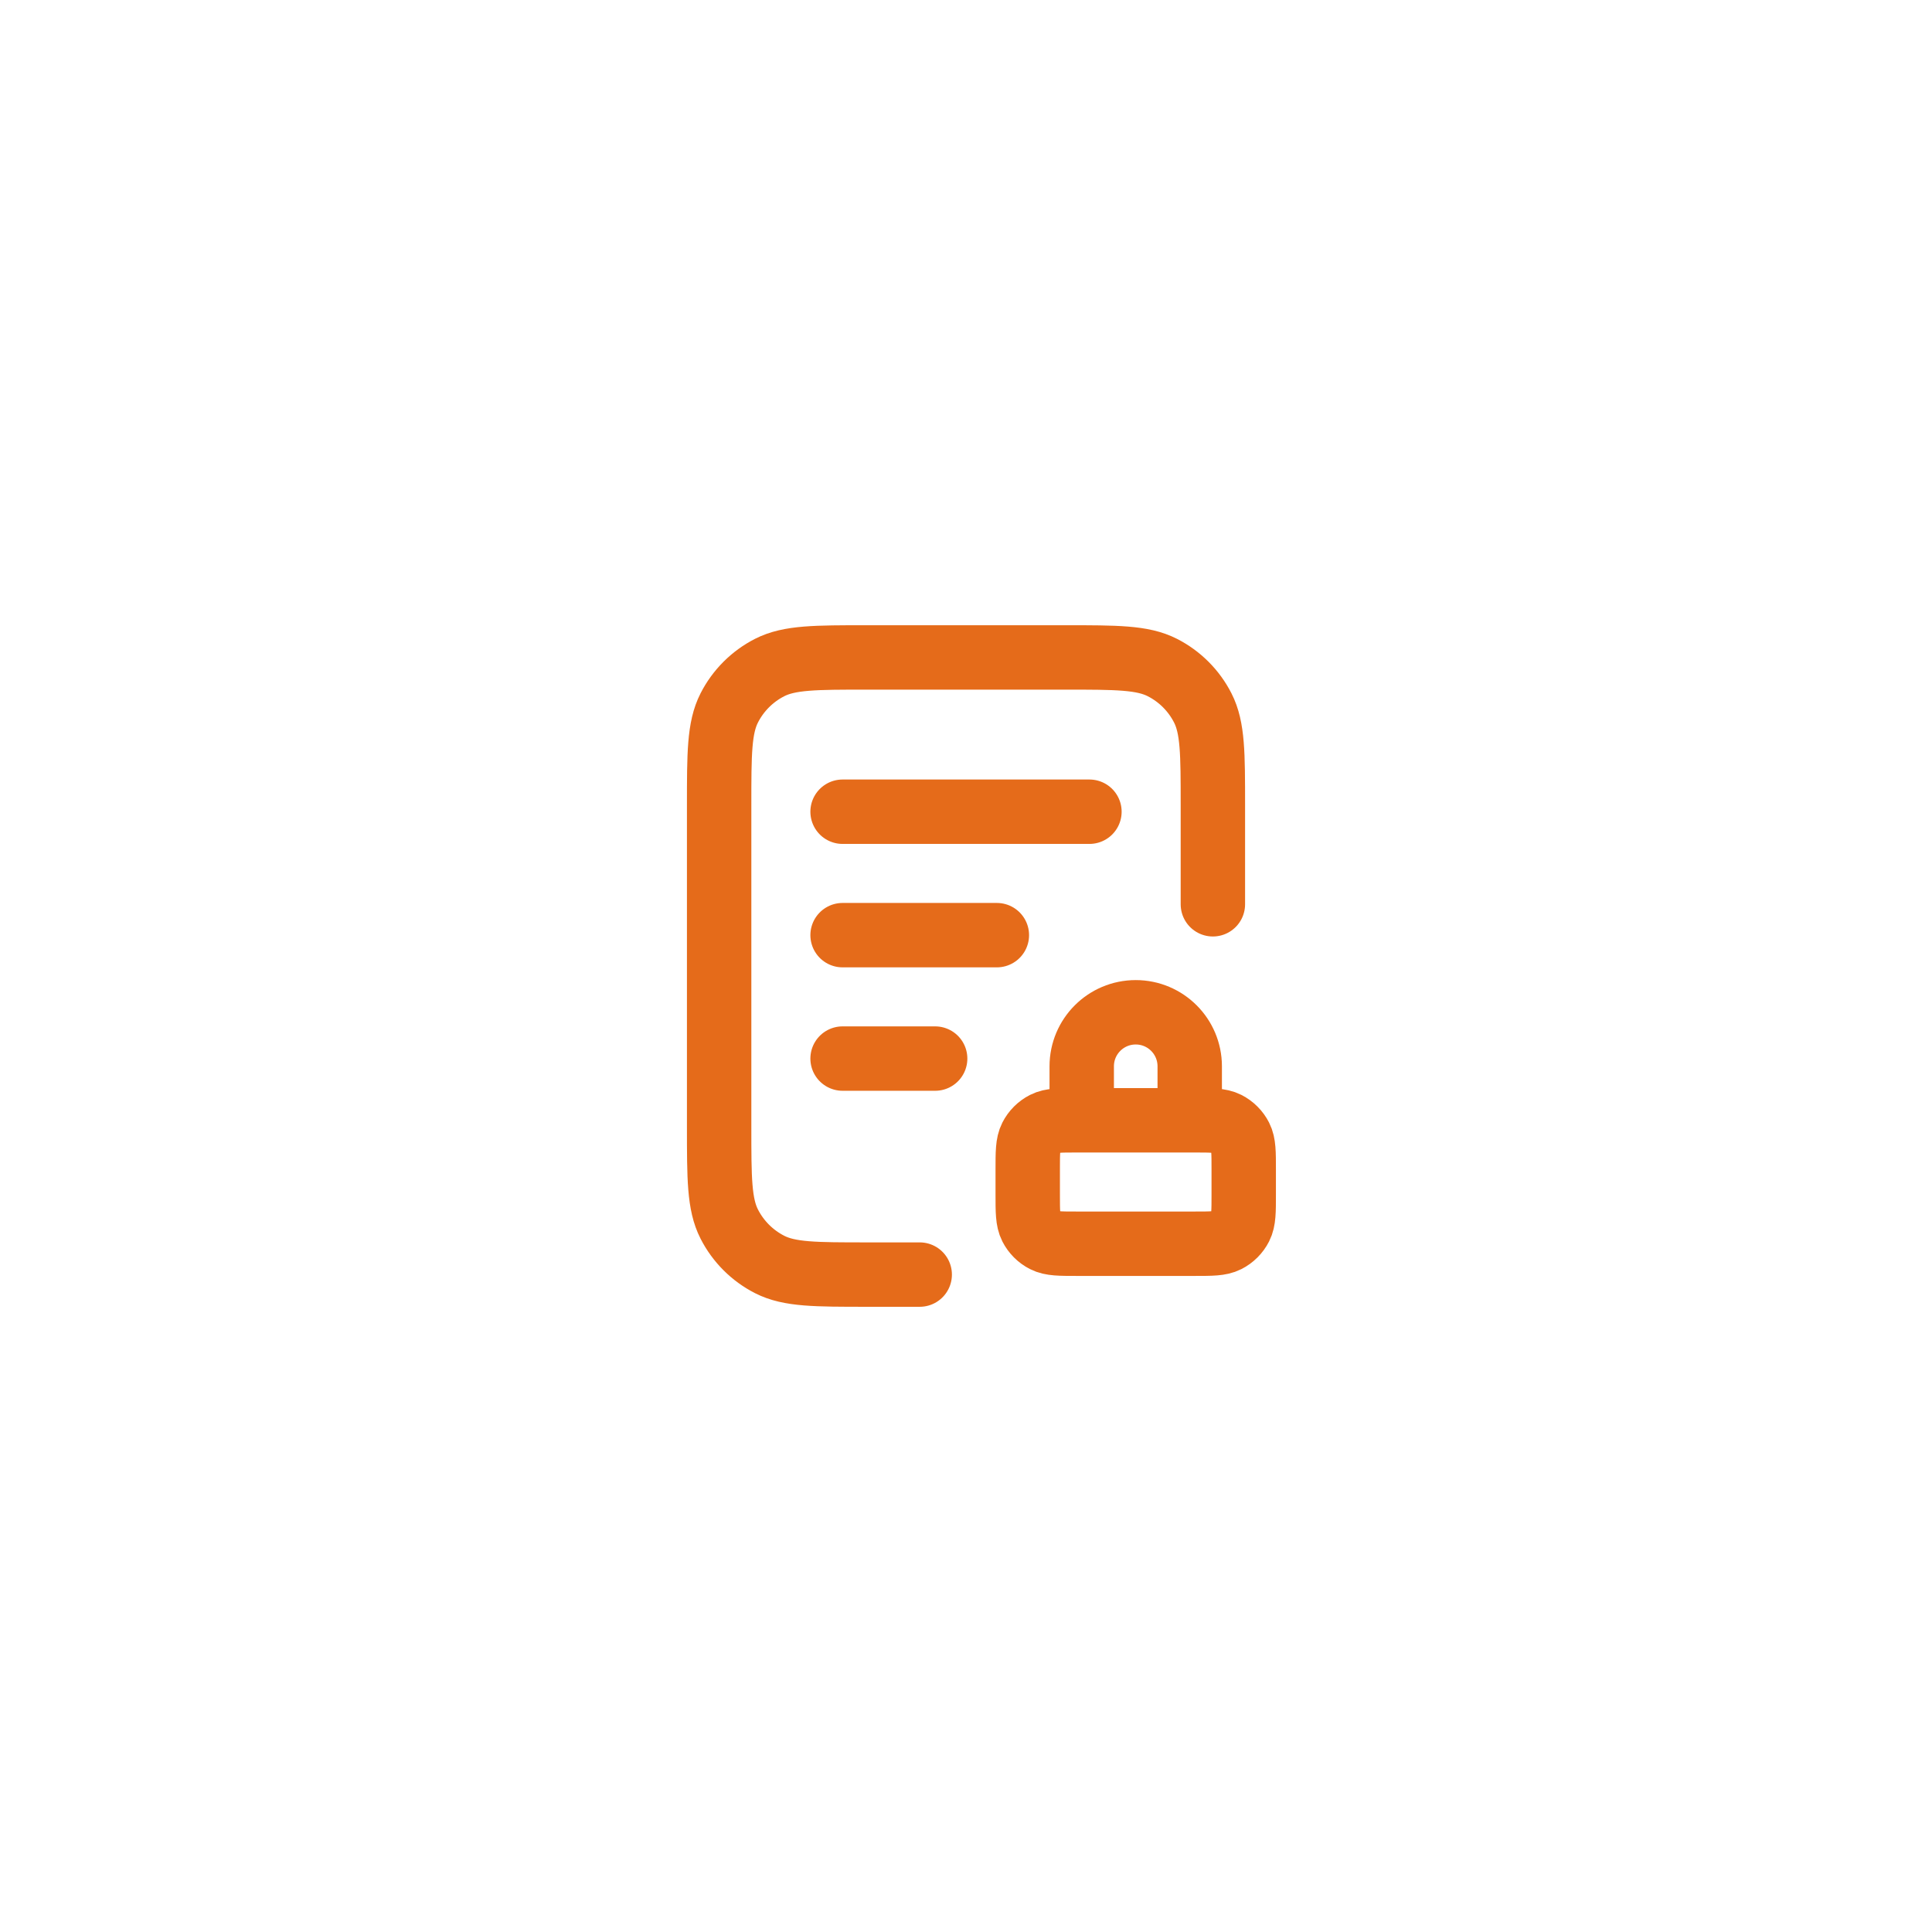 <svg width="120" height="120" viewBox="0 0 120 120" fill="none" xmlns="http://www.w3.org/2000/svg">
<g filter="url(#filter0_d_2807_1433)">
<path d="M21.39 36.213C22.206 27.806 28.806 21.206 37.213 20.39C44.526 19.679 53.335 19 60.285 19C67.236 19 76.045 19.679 83.357 20.39C91.764 21.206 98.364 27.806 99.181 36.213C99.891 43.526 100.57 52.335 100.57 59.285C100.57 66.236 99.891 75.045 99.181 82.357C98.364 90.764 91.764 97.364 83.357 98.181C76.045 98.891 67.236 99.57 60.285 99.57C53.335 99.57 44.526 98.891 37.213 98.181C28.806 97.364 22.206 90.764 21.39 82.357C20.679 75.045 20 66.236 20 59.285C20 52.335 20.679 43.526 21.39 36.213Z" fill="white"/>
</g>
<path d="M75.334 56.167V50.033C75.334 46.813 75.334 45.203 74.707 43.973C74.156 42.891 73.276 42.011 72.194 41.46C70.964 40.834 69.354 40.834 66.134 40.834H53.867C50.647 40.834 49.036 40.834 47.806 41.46C46.725 42.011 45.845 42.891 45.294 43.973C44.667 45.203 44.667 46.813 44.667 50.033V69.967C44.667 73.187 44.667 74.797 45.294 76.027C45.845 77.109 46.725 77.989 47.806 78.54C49.036 79.167 50.647 79.167 53.867 79.167H57.125M61.917 58.084H52.334M58.084 65.75H52.334M67.667 50.417H52.334M73.896 69.584V66.229C73.896 64.377 72.394 62.875 70.542 62.875C68.689 62.875 67.188 64.377 67.188 66.229V69.584M66.9 77.25H74.184C75.257 77.25 75.794 77.25 76.204 77.041C76.564 76.858 76.858 76.564 77.041 76.204C77.25 75.794 77.25 75.257 77.25 74.183V72.65C77.25 71.577 77.25 71.04 77.041 70.63C76.858 70.269 76.564 69.976 76.204 69.792C75.794 69.584 75.257 69.584 74.184 69.584H66.9C65.827 69.584 65.29 69.584 64.88 69.792C64.519 69.976 64.226 70.269 64.043 70.63C63.834 71.04 63.834 71.577 63.834 72.65V74.183C63.834 75.257 63.834 75.794 64.043 76.204C64.226 76.564 64.519 76.858 64.88 77.041C65.29 77.25 65.827 77.25 66.9 77.25Z" stroke="#E56B1A" stroke-width="4" stroke-linecap="round" stroke-linejoin="round"/>
<defs>
<filter id="filter0_d_2807_1433" x="3.6" y="2.6" width="113.37" height="113.37" filterUnits="userSpaceOnUse" color-interpolation-filters="sRGB">
<feFlood flood-opacity="0" result="BackgroundImageFix"/>
<feColorMatrix in="SourceAlpha" type="matrix" values="0 0 0 0 0 0 0 0 0 0 0 0 0 0 0 0 0 0 127 0" result="hardAlpha"/>
<feOffset/>
<feGaussianBlur stdDeviation="8.2"/>
<feComposite in2="hardAlpha" operator="out"/>
<feColorMatrix type="matrix" values="0 0 0 0 0.898 0 0 0 0 0.42 0 0 0 0 0.102 0 0 0 0.68 0"/>
<feBlend mode="normal" in2="BackgroundImageFix" result="effect1_dropShadow_2807_1433"/>
<feBlend mode="normal" in="SourceGraphic" in2="effect1_dropShadow_2807_1433" result="shape"/>
</filter>
</defs>
</svg>
